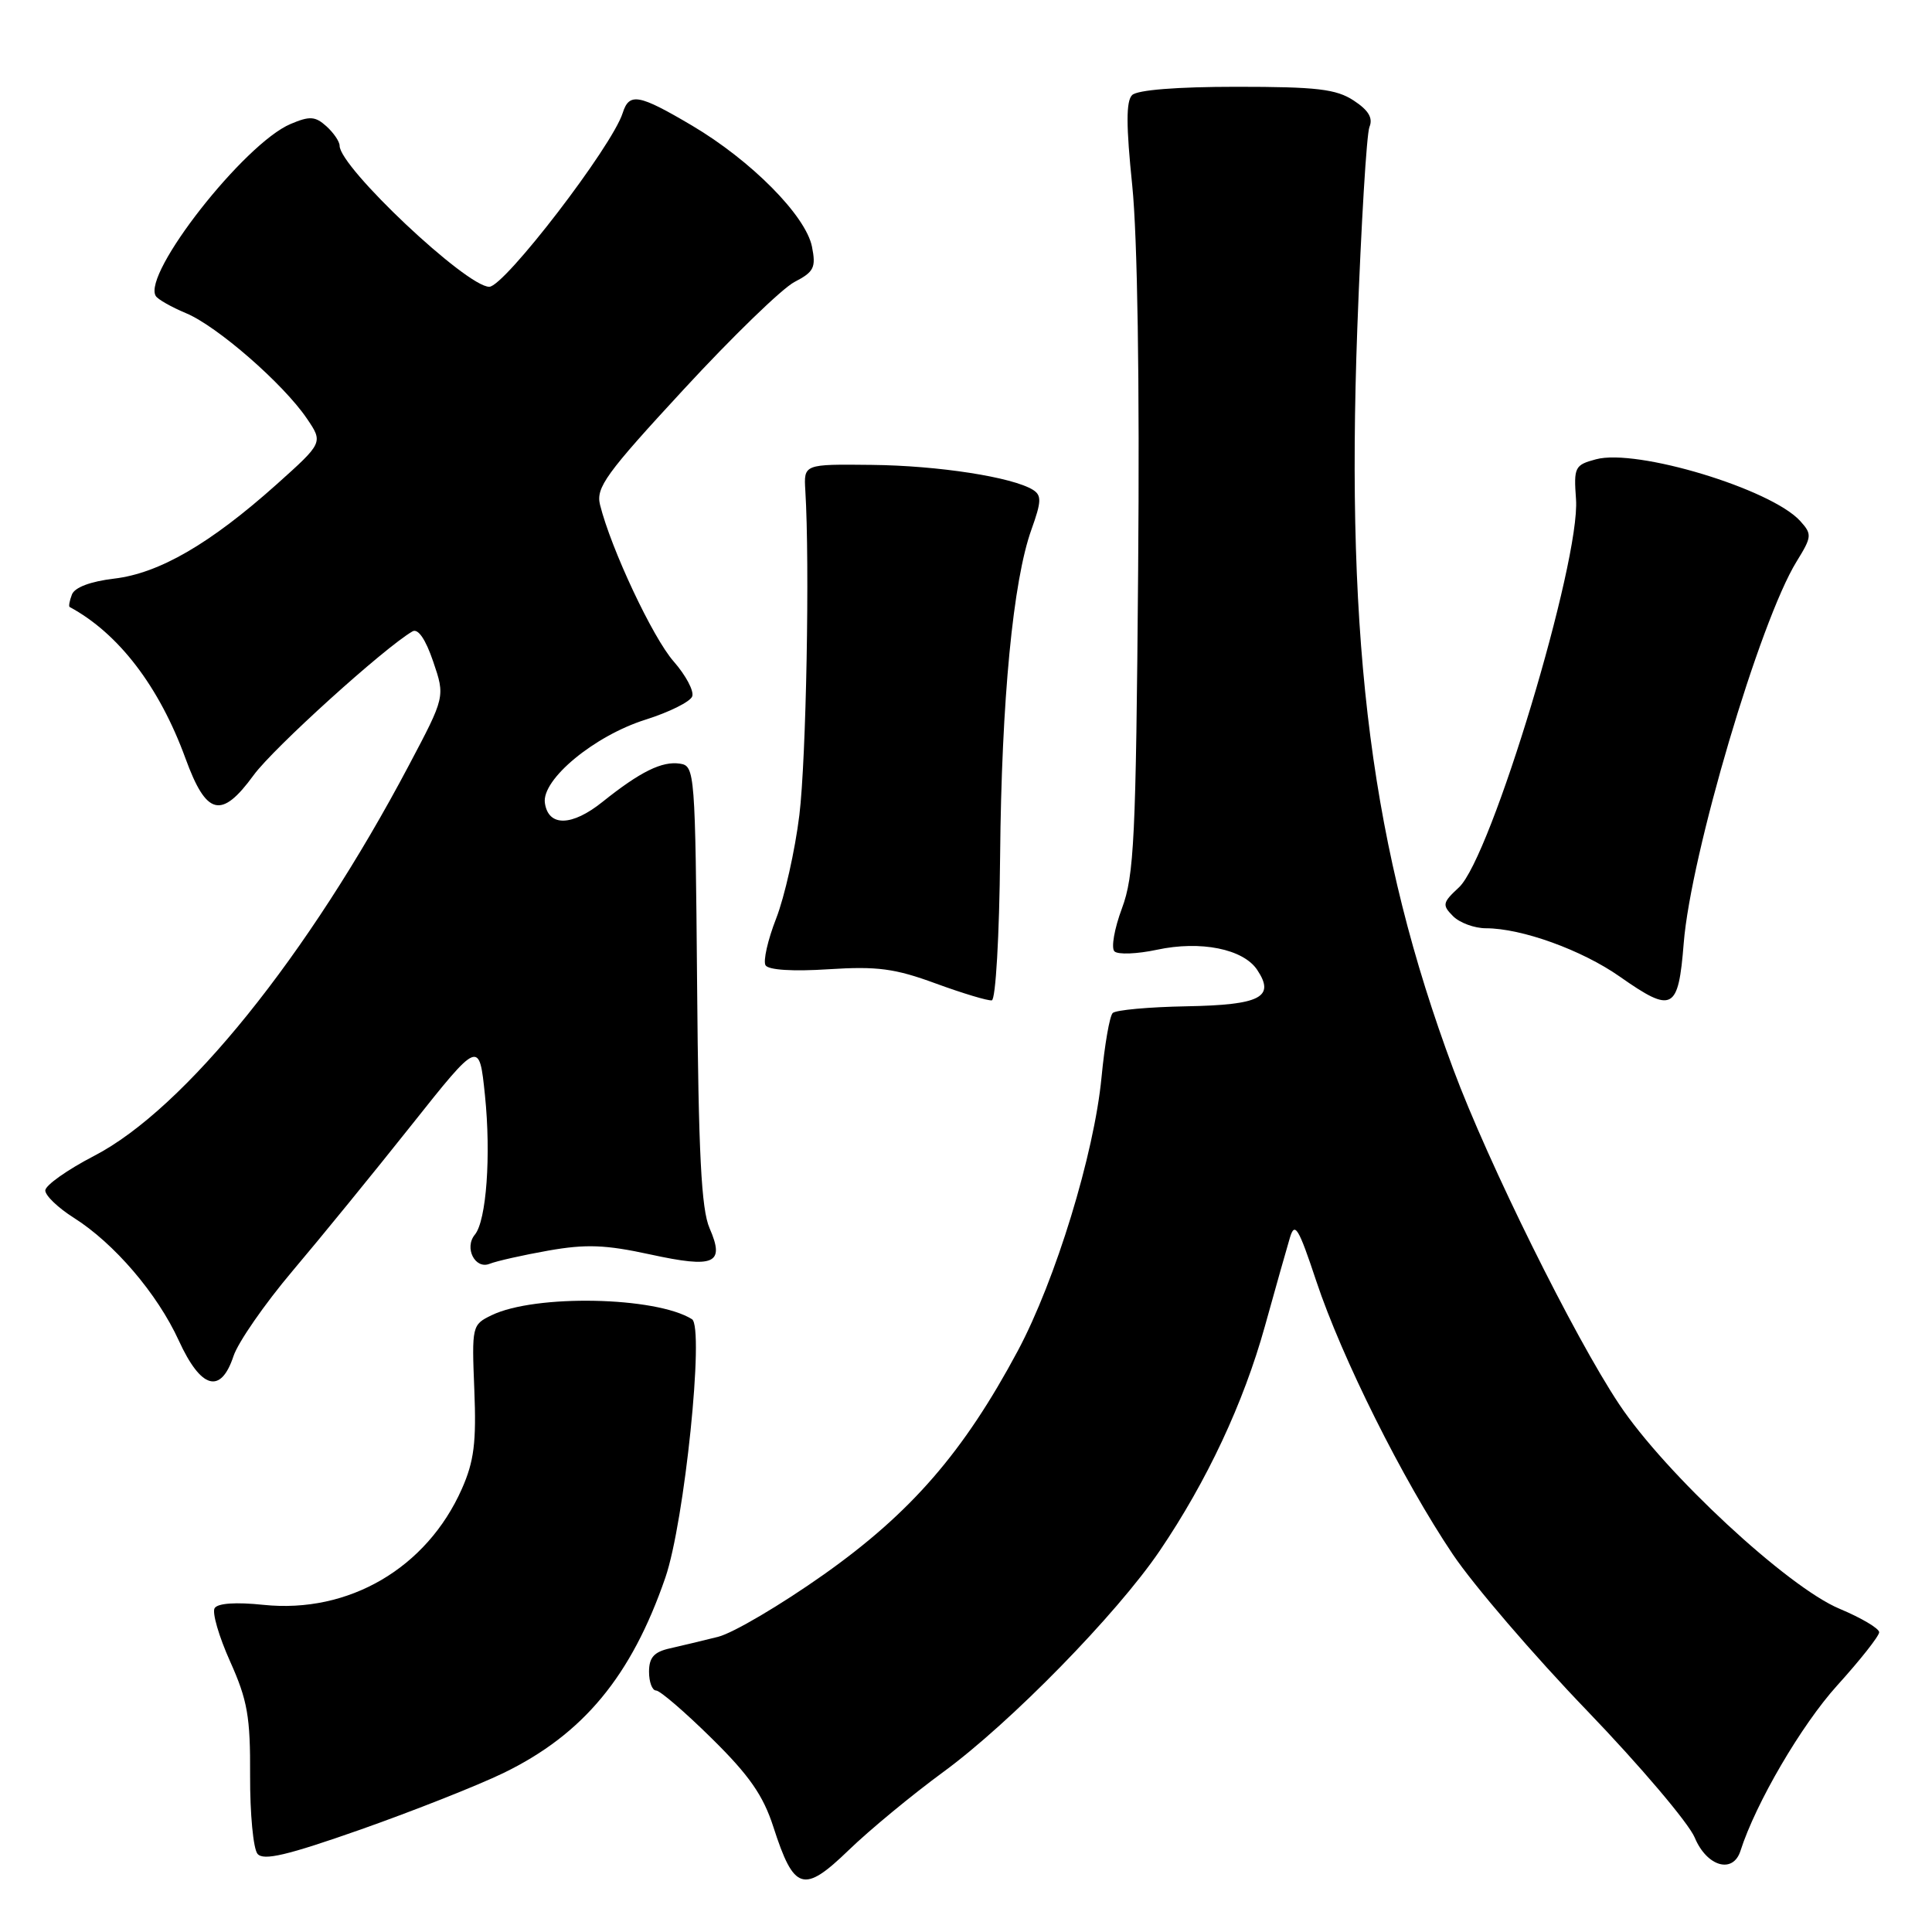 <?xml version="1.0" encoding="UTF-8" standalone="no"?>
<!DOCTYPE svg PUBLIC "-//W3C//DTD SVG 1.1//EN" "http://www.w3.org/Graphics/SVG/1.1/DTD/svg11.dtd" >
<svg xmlns="http://www.w3.org/2000/svg" xmlns:xlink="http://www.w3.org/1999/xlink" version="1.1" viewBox="0 0 256 256">
 <g >
 <path fill="currentColor"
d=" M 125.00 234.79 C 133.89 228.28 147.95 213.91 153.66 205.50 C 159.92 196.27 164.77 185.92 167.60 175.75 C 169.01 170.66 170.51 165.38 170.92 164.00 C 171.56 161.85 172.05 162.64 174.41 169.74 C 177.81 179.95 185.88 196.11 192.50 205.95 C 195.25 210.04 203.26 219.37 210.30 226.68 C 217.33 233.99 223.75 241.56 224.56 243.49 C 226.16 247.33 229.63 248.34 230.62 245.25 C 232.65 238.91 238.70 228.57 243.43 223.34 C 246.50 219.95 249.00 216.78 249.00 216.28 C 249.00 215.78 246.64 214.38 243.75 213.17 C 236.87 210.30 220.63 195.23 214.54 186.06 C 208.56 177.07 197.17 154.06 192.57 141.68 C 181.77 112.66 178.30 85.85 179.85 43.50 C 180.36 29.75 181.08 17.75 181.46 16.82 C 181.95 15.64 181.34 14.61 179.37 13.32 C 177.05 11.80 174.50 11.50 163.85 11.50 C 155.93 11.50 150.69 11.92 150.01 12.60 C 149.20 13.40 149.21 16.66 150.03 24.60 C 150.72 31.39 151.02 50.59 150.81 75.50 C 150.52 111.21 150.28 116.02 148.66 120.37 C 147.66 123.05 147.21 125.61 147.67 126.06 C 148.13 126.51 150.66 126.41 153.29 125.85 C 159.09 124.60 164.75 125.74 166.59 128.52 C 169.00 132.14 167.01 133.16 157.22 133.34 C 152.24 133.43 147.84 133.83 147.44 134.23 C 147.03 134.63 146.37 138.46 145.96 142.73 C 144.98 152.93 139.87 169.62 134.86 179.00 C 127.69 192.40 120.75 200.42 109.20 208.60 C 103.46 212.66 97.14 216.39 95.14 216.89 C 93.14 217.39 90.26 218.08 88.75 218.42 C 86.66 218.89 86.00 219.63 86.00 221.52 C 86.00 222.88 86.42 224.00 86.93 224.00 C 87.45 224.00 90.76 226.85 94.30 230.34 C 99.28 235.24 101.13 237.90 102.48 242.09 C 105.21 250.55 106.47 250.94 112.46 245.15 C 115.23 242.47 120.88 237.81 125.00 234.79 Z  M 66.72 234.93 C 77.28 229.80 83.66 222.10 88.16 209.05 C 90.70 201.69 93.36 175.84 91.69 174.80 C 86.90 171.80 70.91 171.48 65.15 174.27 C 62.54 175.53 62.51 175.70 62.85 184.16 C 63.13 191.12 62.82 193.62 61.20 197.28 C 56.55 207.78 46.21 213.83 34.90 212.65 C 31.27 212.27 28.85 212.43 28.44 213.09 C 28.08 213.67 29.01 216.85 30.49 220.15 C 32.80 225.30 33.18 227.47 33.14 235.29 C 33.12 240.31 33.56 244.97 34.12 245.64 C 34.90 246.59 38.03 245.85 47.82 242.41 C 54.79 239.95 63.30 236.59 66.72 234.93 Z  M 30.94 179.69 C 31.54 177.87 35.06 172.79 38.76 168.41 C 42.47 164.03 49.55 155.34 54.50 149.11 C 63.50 137.78 63.50 137.78 64.26 145.14 C 65.08 153.10 64.45 161.76 62.92 163.60 C 61.48 165.34 62.95 168.24 64.88 167.46 C 65.77 167.10 69.27 166.31 72.66 165.71 C 77.65 164.83 80.23 164.93 86.16 166.22 C 94.70 168.08 96.08 167.47 94.02 162.74 C 92.93 160.24 92.55 152.85 92.37 130.50 C 92.13 102.31 92.07 101.49 90.11 101.19 C 87.74 100.82 84.85 102.24 79.84 106.25 C 75.78 109.51 72.66 109.57 72.20 106.40 C 71.75 103.29 78.74 97.50 85.53 95.36 C 88.67 94.37 91.45 92.99 91.72 92.28 C 91.99 91.58 90.88 89.49 89.26 87.64 C 86.49 84.49 80.97 72.74 79.51 66.90 C 78.94 64.61 80.27 62.77 90.60 51.59 C 97.05 44.60 103.66 38.19 105.28 37.36 C 107.86 36.02 108.14 35.45 107.59 32.68 C 106.76 28.57 99.54 21.28 91.70 16.64 C 84.64 12.47 83.38 12.24 82.51 14.97 C 81.10 19.42 66.83 38.00 64.83 38.00 C 61.80 38.00 45.00 22.16 45.00 19.31 C 45.00 18.76 44.21 17.60 43.25 16.73 C 41.77 15.40 41.04 15.35 38.50 16.43 C 32.37 19.02 18.83 36.29 20.64 39.22 C 20.91 39.67 22.72 40.69 24.65 41.50 C 28.78 43.22 37.53 50.85 40.65 55.44 C 42.83 58.65 42.83 58.65 36.61 64.22 C 27.83 72.06 21.11 75.96 15.13 76.67 C 12.00 77.04 9.89 77.83 9.53 78.78 C 9.21 79.61 9.08 80.35 9.23 80.43 C 15.72 83.93 21.10 90.97 24.58 100.50 C 27.35 108.09 29.33 108.58 33.61 102.71 C 36.24 99.11 50.95 85.80 54.66 83.66 C 55.39 83.24 56.39 84.69 57.40 87.66 C 58.99 92.32 58.99 92.32 54.18 101.41 C 40.82 126.68 24.47 146.95 12.47 153.16 C 8.92 155.00 6.01 157.06 6.00 157.74 C 6.00 158.42 7.69 160.04 9.76 161.35 C 15.13 164.74 20.84 171.41 23.69 177.63 C 26.63 184.05 29.25 184.79 30.94 179.69 Z  M 132.52 113.44 C 132.71 92.76 134.23 76.94 136.68 70.14 C 138.00 66.46 138.03 65.64 136.88 64.91 C 134.16 63.22 124.34 61.69 115.50 61.60 C 106.50 61.50 106.50 61.50 106.71 65.00 C 107.31 74.75 106.83 100.52 105.92 108.00 C 105.35 112.67 103.96 118.84 102.85 121.69 C 101.73 124.55 101.10 127.35 101.44 127.91 C 101.83 128.53 105.07 128.74 109.79 128.43 C 116.24 128.02 118.56 128.32 124.00 130.32 C 127.58 131.63 130.91 132.63 131.42 132.55 C 131.93 132.46 132.42 124.04 132.52 113.44 Z  M 223.10 124.99 C 224.03 113.24 233.19 82.28 238.06 74.40 C 240.09 71.11 240.12 70.79 238.54 69.04 C 234.70 64.80 216.86 59.40 211.47 60.86 C 208.66 61.61 208.52 61.90 208.83 66.16 C 209.42 74.36 197.58 113.63 193.32 117.58 C 191.13 119.61 191.07 119.92 192.54 121.40 C 193.42 122.28 195.38 123.00 196.89 123.00 C 201.63 123.00 209.61 125.88 214.65 129.42 C 221.62 134.31 222.39 133.91 223.10 124.99 Z "/>
</g>
</svg>